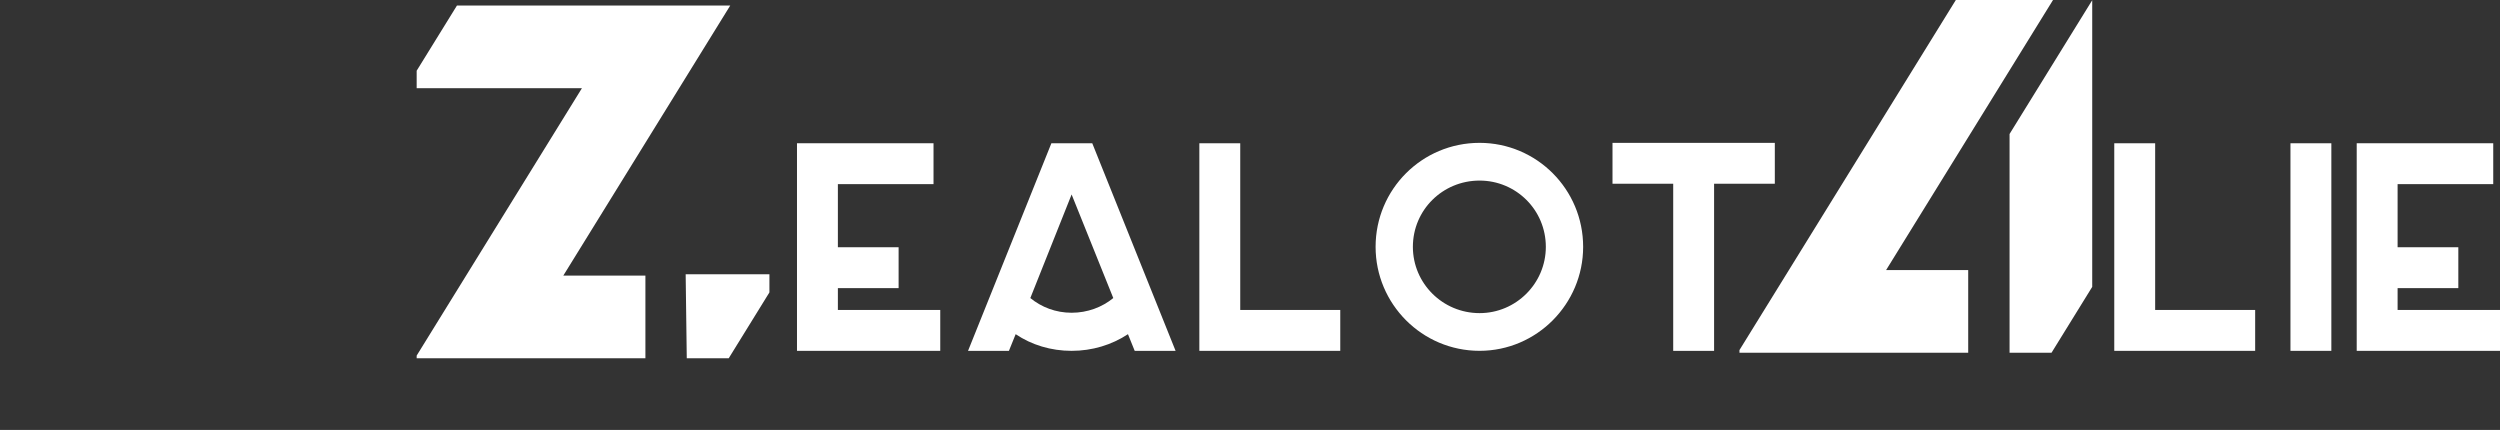 <?xml version="1.0" encoding="iso-8859-1"?>
<!-- Generator: Adobe Illustrator 18.1.1, SVG Export Plug-In . SVG Version: 6.00 Build 0)  -->
<svg version="1.1" id="&#x7EC4;_1_1_" xmlns="http://www.w3.org/2000/svg" xmlns:xlink="http://www.w3.org/1999/xlink" x="0px"
	 y="0px" viewBox="514.795 668.413 102.047 17.549" style="enable-background:new 514.795 668.413 102.047 17.549;"
	 xml:space="preserve">
<rect x="514.795" y="668.413" width="102.047" height="17.549" fill="#333333" stroke="none"/>
<g id="A">
	<g>
		<path style="fill:#FFFFFF;" d="M598.597,668.413h-3.967l-8.832,14.289v0.109h9.337v-3.375h-3.351L598.597,668.413z
			 M596.823,673.882v8.929h1.713l1.661-2.688v-11.701L596.823,673.882z"/>
	</g>
</g>
<g id="Z">
	<g>
		<path style="fill:#FFFFFF;" d="M544.603,668.638h-2.732h-8.423l-1.645,2.662v0.713h6.746l-6.746,10.915v0.109h2.983h6.354v-3.375
			h-3.351L544.603,668.638z M542.783,679.608l0.045,3.428h1.713l1.661-2.688v-0.74H542.783L542.783,679.608z"/>
	</g>
</g>
<g id="EALOT">
	<g>
		<path style="fill:#FFFFFF;" d="M553.175,681.065v1.669h-4.179h-1.669v-1.669v-0.891v-1.669v-2.576v-1.669h1.669h3.904v1.669
			h-3.904v2.576h2.479v1.669h-2.479v0.891H553.175z"/>
		<path style="fill:#FFFFFF;" d="M562.781,682.734h-1.669l-0.275-0.68c-0.664,0.437-1.458,0.68-2.3,0.68
			c-0.843,0-1.636-0.243-2.284-0.68l-0.275,0.68h-1.669l3.402-8.473h1.669L562.781,682.734z M560.238,680.579l-1.199-2.981
			l-0.502-1.247l-1.685,4.228c0.454,0.373,1.037,0.6,1.685,0.6C559.185,681.179,559.784,680.952,560.238,680.579z"/>
		<path style="fill:#FFFFFF;" d="M569.503,681.065v1.669h-4.083h-1.669v-1.669v-6.804h1.669v6.804H569.503z"/>
		<path style="fill:#FFFFFF;" d="M579.417,678.489c0,2.333-1.895,4.244-4.228,4.244c-2.349,0-4.244-1.912-4.244-4.244
			c0-2.349,1.895-4.245,4.244-4.245C577.522,674.245,579.417,676.14,579.417,678.489z M577.894,678.489
			c0-1.507-1.215-2.705-2.705-2.705c-1.506,0-2.722,1.199-2.722,2.705c0,1.49,1.215,2.705,2.722,2.705
			C576.679,681.195,577.894,679.98,577.894,678.489z"/>
		<path style="fill:#FFFFFF;" d="M587.241,675.914h-2.479v6.82h-1.669v-6.82h-2.478v-1.669h6.626
			C587.241,674.245,587.241,675.914,587.241,675.914z"/>
	</g>
</g>
<g id="lie">
	<g>
		<path style="fill:#FFFFFF;" d="M606.848,681.065v1.669h-4.083h-1.668v-1.669v-6.804h1.669v6.804H606.848z"/>
		<path style="fill:#FFFFFF;" d="M608.289,682.734v-8.473h1.669v8.473H608.289z"/>
		<path style="fill:#FFFFFF;" d="M616.842,681.065v1.669h-4.18h-1.669v-1.669v-0.891v-1.669v-2.576v-1.669h1.669h3.904v1.669h-3.904
			v2.576h2.479v1.669h-2.479v0.891H616.842z"/>
	</g>
</g>
</svg>
